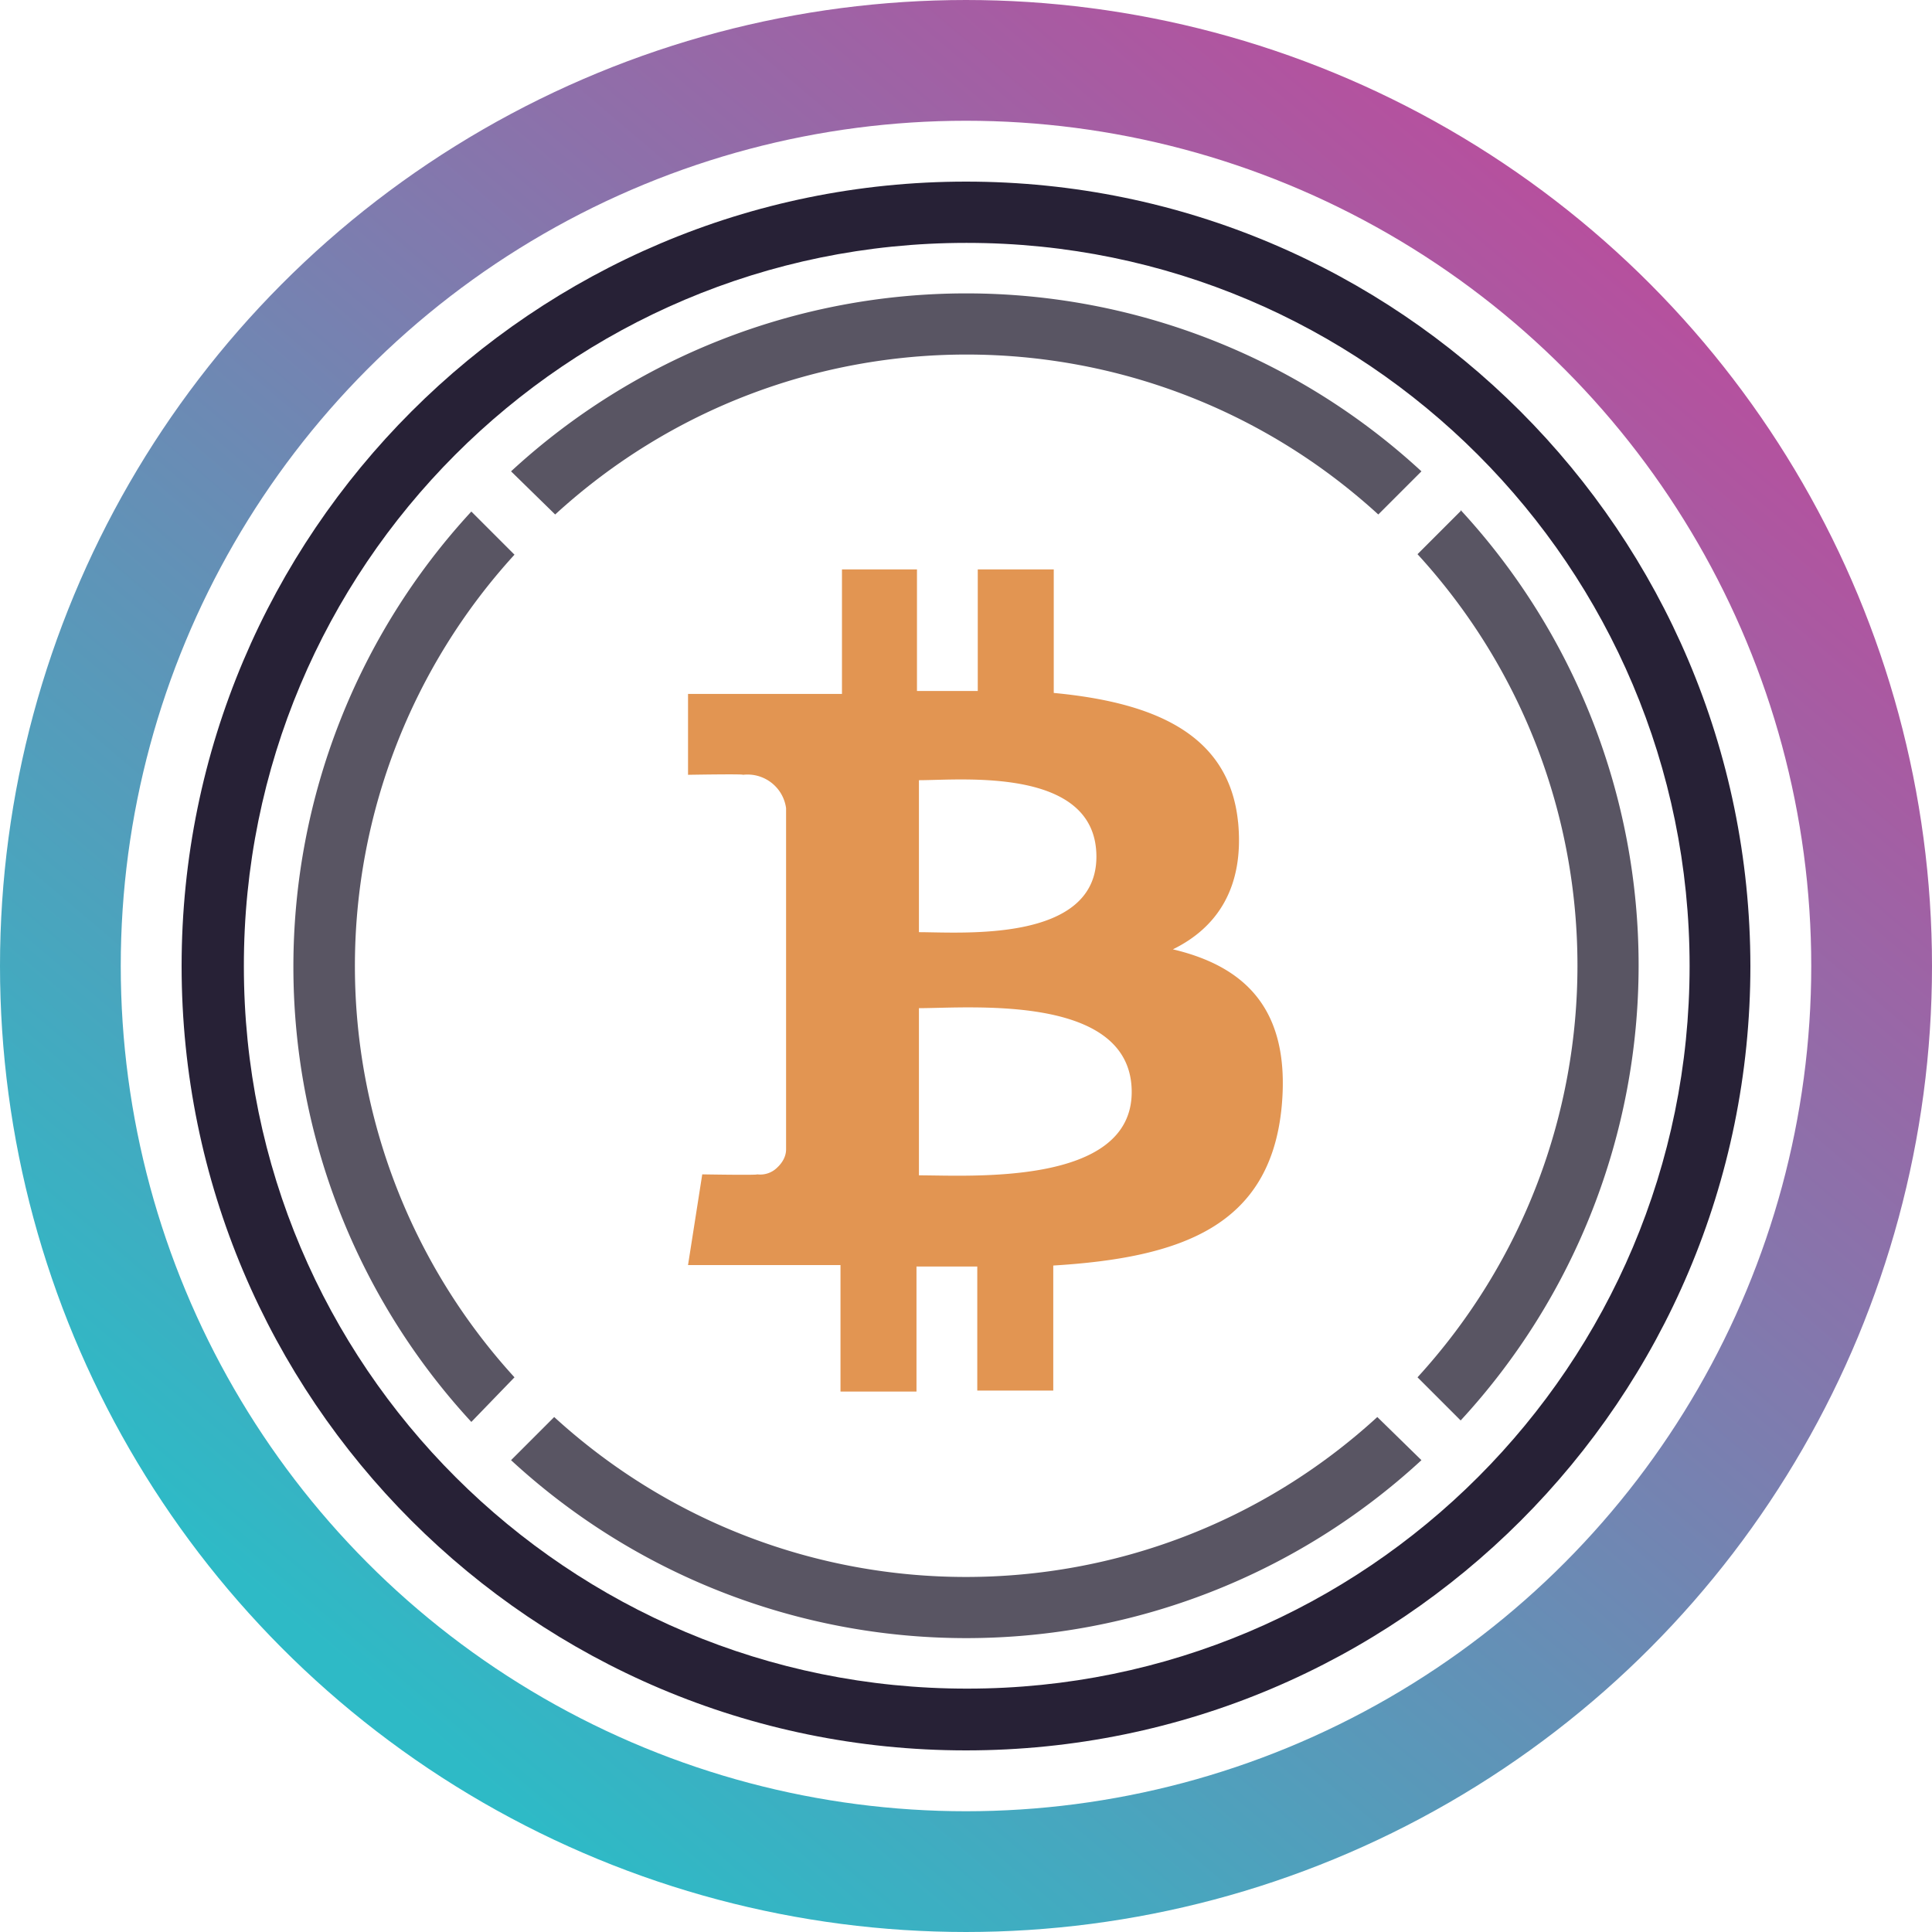 <svg width="32" height="32" viewBox="0 0 32 32" fill="none" xmlns="http://www.w3.org/2000/svg">
  <circle cx="16" cy="16" r="15" stroke="url(#paint0_linear_40_91)" stroke-width="2" />
  <g clip-path="url(#circleClip)">
    <g style="transform: scale(0.812); transform-origin: 50% 50%;"><g clip-path="url(#a)"><path fill="#595563" d="m26.09 6.72-.88.88c4.35 4.75 4.35 12.03 0 16.79l.88.88a13.69 13.69 0 0 0 0-18.57zM7.62 6.79c4.75-4.35 12.03-4.35 16.79 0l.88-.88a13.69 13.69 0 0 0-18.57 0zM6.79 24.39a12.44 12.44 0 0 1 0-16.78l-.88-.88a13.69 13.69 0 0 0 0 18.57zM24.39 25.2c-4.75 4.35-12.03 4.35-16.79 0l-.88.88a13.69 13.69 0 0 0 18.57 0z"/><path fill="#E29552" d="M21.55 13.07c-.18-1.83-1.76-2.45-3.76-2.64V7.91h-1.55v2.48H15V7.91h-1.53v2.54h-3.14v1.65s1.14-.02 1.12 0c.43-.05.82.25.88.68v6.96c0 .15-.08.28-.19.38a.49.49 0 0 1-.4.13c.02.02-1.12 0-1.12 0l-.29 1.85h3.11v2.58h1.55v-2.55h1.24v2.53h1.55v-2.55c2.61-.16 4.43-.8 4.66-3.25.18-1.97-.74-2.85-2.22-3.2.9-.44 1.46-1.26 1.33-2.6zm-2.17 5.5c0 1.92-3.29 1.7-4.34 1.7v-3.41c1.05 0 4.34-.3 4.34 1.71m-.72-4.8c0 1.76-2.75 1.54-3.62 1.54v-3.1c.87 0 3.62-.28 3.62 1.56"/><path fill="#272136" d="M16 32C7.16 32 0 24.83 0 16S7.17 0 16 0s15.99 7.16 16 16c0 8.84-7.16 16-16 16m0-30.75c-8.14 0-14.74 6.61-14.73 14.76 0 8.14 6.61 14.74 14.76 14.73 8.14 0 14.73-6.6 14.73-14.74S24.16 1.25 16.02 1.25z"/></g><defs><clipPath id="a"><path fill="#fff" d="M0 0h32v32H0z"/></clipPath></defs></g>
  </g>
  <defs>
    <clipPath id="circleClip">
      <circle cx="16" cy="16" r="13" />
    </clipPath>
    <linearGradient id="paint0_linear_40_91" x1="26.976" y1="4.32" x2="6.592" y2="28.352"
      gradientUnits="userSpaceOnUse">
      <stop stop-color="#B6509E" />
      <stop offset="1" stop-color="#2EBAC6" />
    </linearGradient>
  </defs>
</svg>